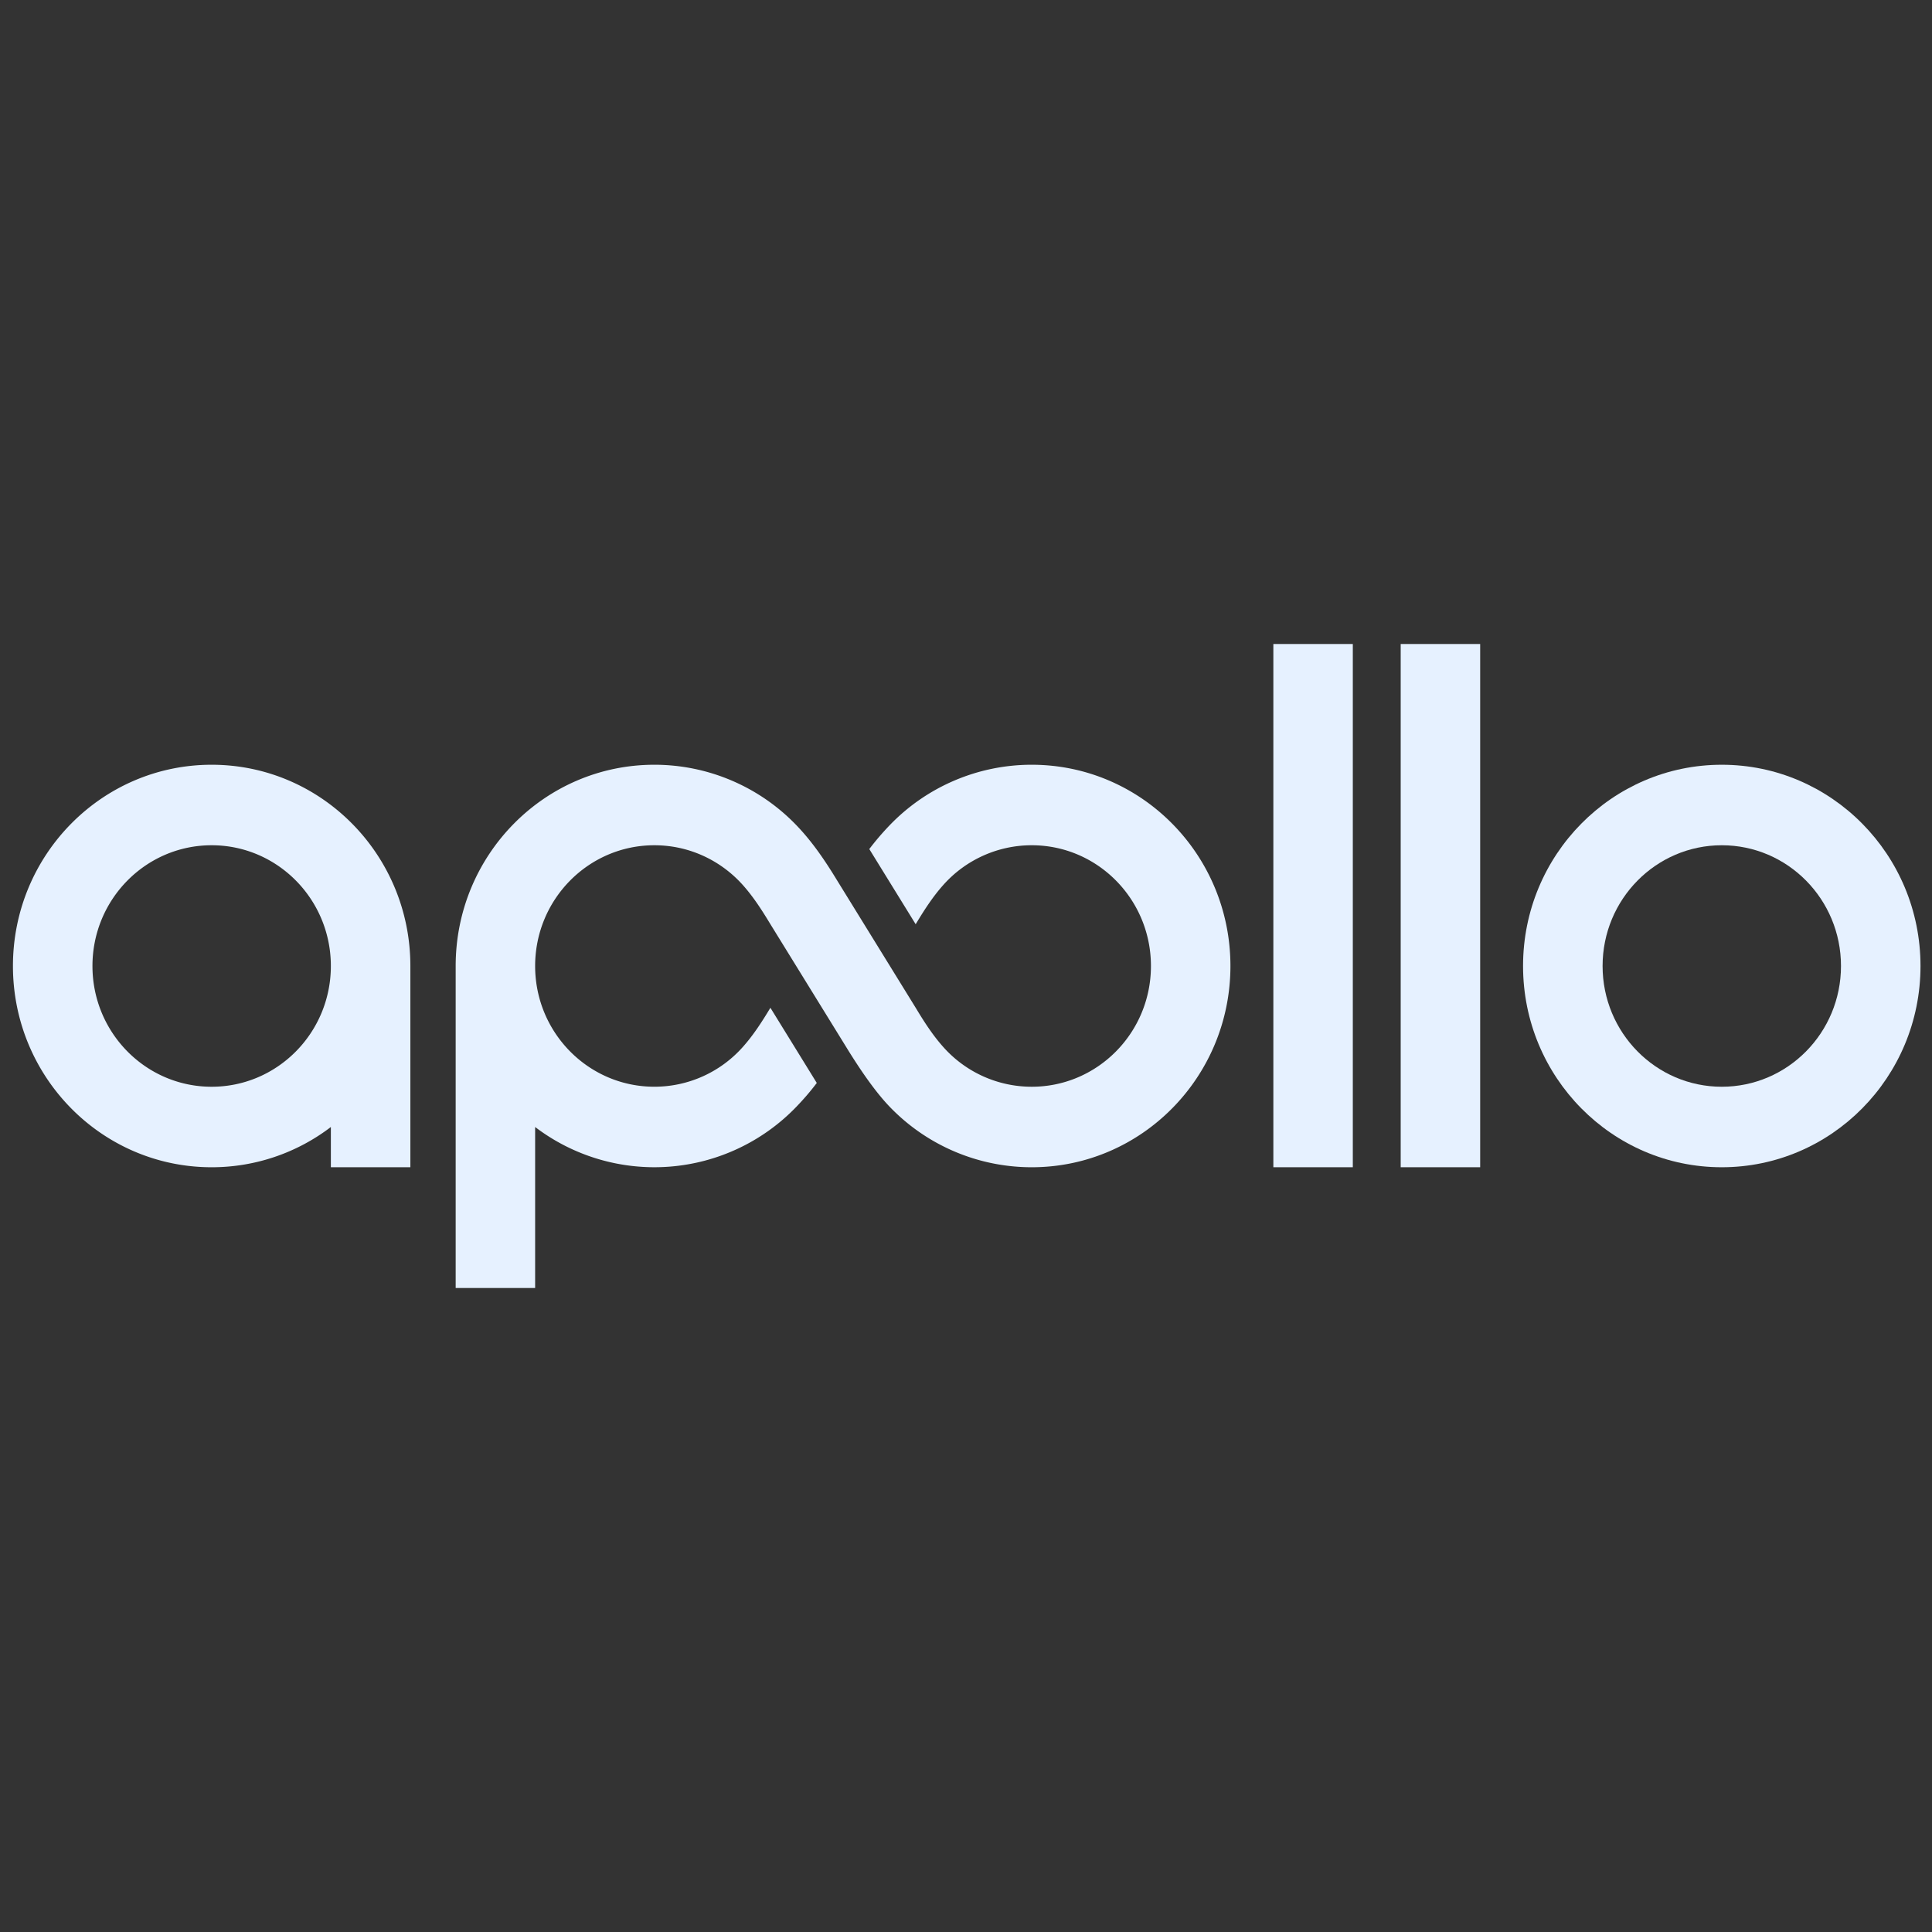 <?xml version="1.0" standalone="no"?>
<!DOCTYPE svg PUBLIC "-//W3C//DTD SVG 1.1//EN" "http://www.w3.org/Graphics/SVG/1.1/DTD/svg11.dtd">
<svg t="1638339280769" class="icon" viewBox="0 0 1024 1024" version="1.1" xmlns="http://www.w3.org/2000/svg" p-id="2340" xmlns:xlink="http://www.w3.org/1999/xlink" width="200" height="200">
	<rect x="0" y="0" width="1024" height="1024" fill="#333333" stroke="none"/>
	<path fill="#e6f1ff" d="M-6.095 0h1011.042v1024H-6.095z" fill-opacity="0" p-id="2341"></path>
	<path fill="#e6f1ff" d="M912.59 576c-34.895 0-63.186-28.659-63.186-64s28.291-64 63.186-64S975.763 476.659 975.763 512s-28.291 64-63.186 64m0-170.667c-58.158 0-105.328 47.76-105.328 106.667s47.17 106.667 105.328 106.667S1017.905 570.906 1017.905 512s-47.157-106.667-105.314-106.667" p-id="2342"></path>
	<path fill="#e6f1ff" d="M112.177 576C77.282 576 49.004 547.341 49.004 512S77.282 448 112.177 448s63.186 28.659 63.186 64S147.072 576 112.177 576m0-170.667C54.019 405.333 6.862 453.094 6.862 512S53.993 618.667 112.177 618.667a103.936 103.936 0 0 0 63.186-21.333v21.333h42.142V512C217.504 453.094 170.335 405.333 112.177 405.333" p-id="2343"></path>
	<path fill="#e6f1ff" d="M674.904 618.667h42.115V341.333h-42.115zM742.396 618.667h42.128V341.333h-42.128zM546.825 405.333a104.369 104.369 0 0 0-75.303 32.085c-3.82 3.978-7.431 8.179-10.778 12.603l24.576 39.831 0.236-0.368c4.254-7.063 8.888-14.27 14.454-20.48a62.7 62.7 0 0 1 46.815-21.005c34.908 0 63.199 28.646 63.199 64s-28.291 64-63.199 64a62.661 62.661 0 0 1-46.815-21.018c-5.566-6.197-10.201-13.404-14.454-20.48l-41.721-67.623c-6.485-10.673-13.259-20.69-21.701-29.46a104.369 104.369 0 0 0-75.303-32.085c-58.158 0-105.314 47.747-105.314 106.667v170.667h42.115v-85.333a104.369 104.369 0 0 0 138.503-10.765c3.82-3.965 7.444-8.166 10.778-12.577l-24.589-39.857-0.21 0.368c-4.267 7.076-8.901 14.283-14.467 20.48a62.661 62.661 0 0 1-46.815 21.005c-34.895 0-63.199-28.633-63.199-63.987 0-35.354 28.304-64 63.199-64 18.55 0 35.249 8.113 46.815 21.005 5.566 6.21 10.201 13.417 14.467 20.48l41.721 67.623c4.976 7.969 13.246 20.69 21.688 29.473a104.369 104.369 0 0 0 75.303 32.085c58.158 0 105.328-47.76 105.328-106.667 0-58.919-47.157-106.667-105.328-106.667" p-id="2344"></path>
</svg>
